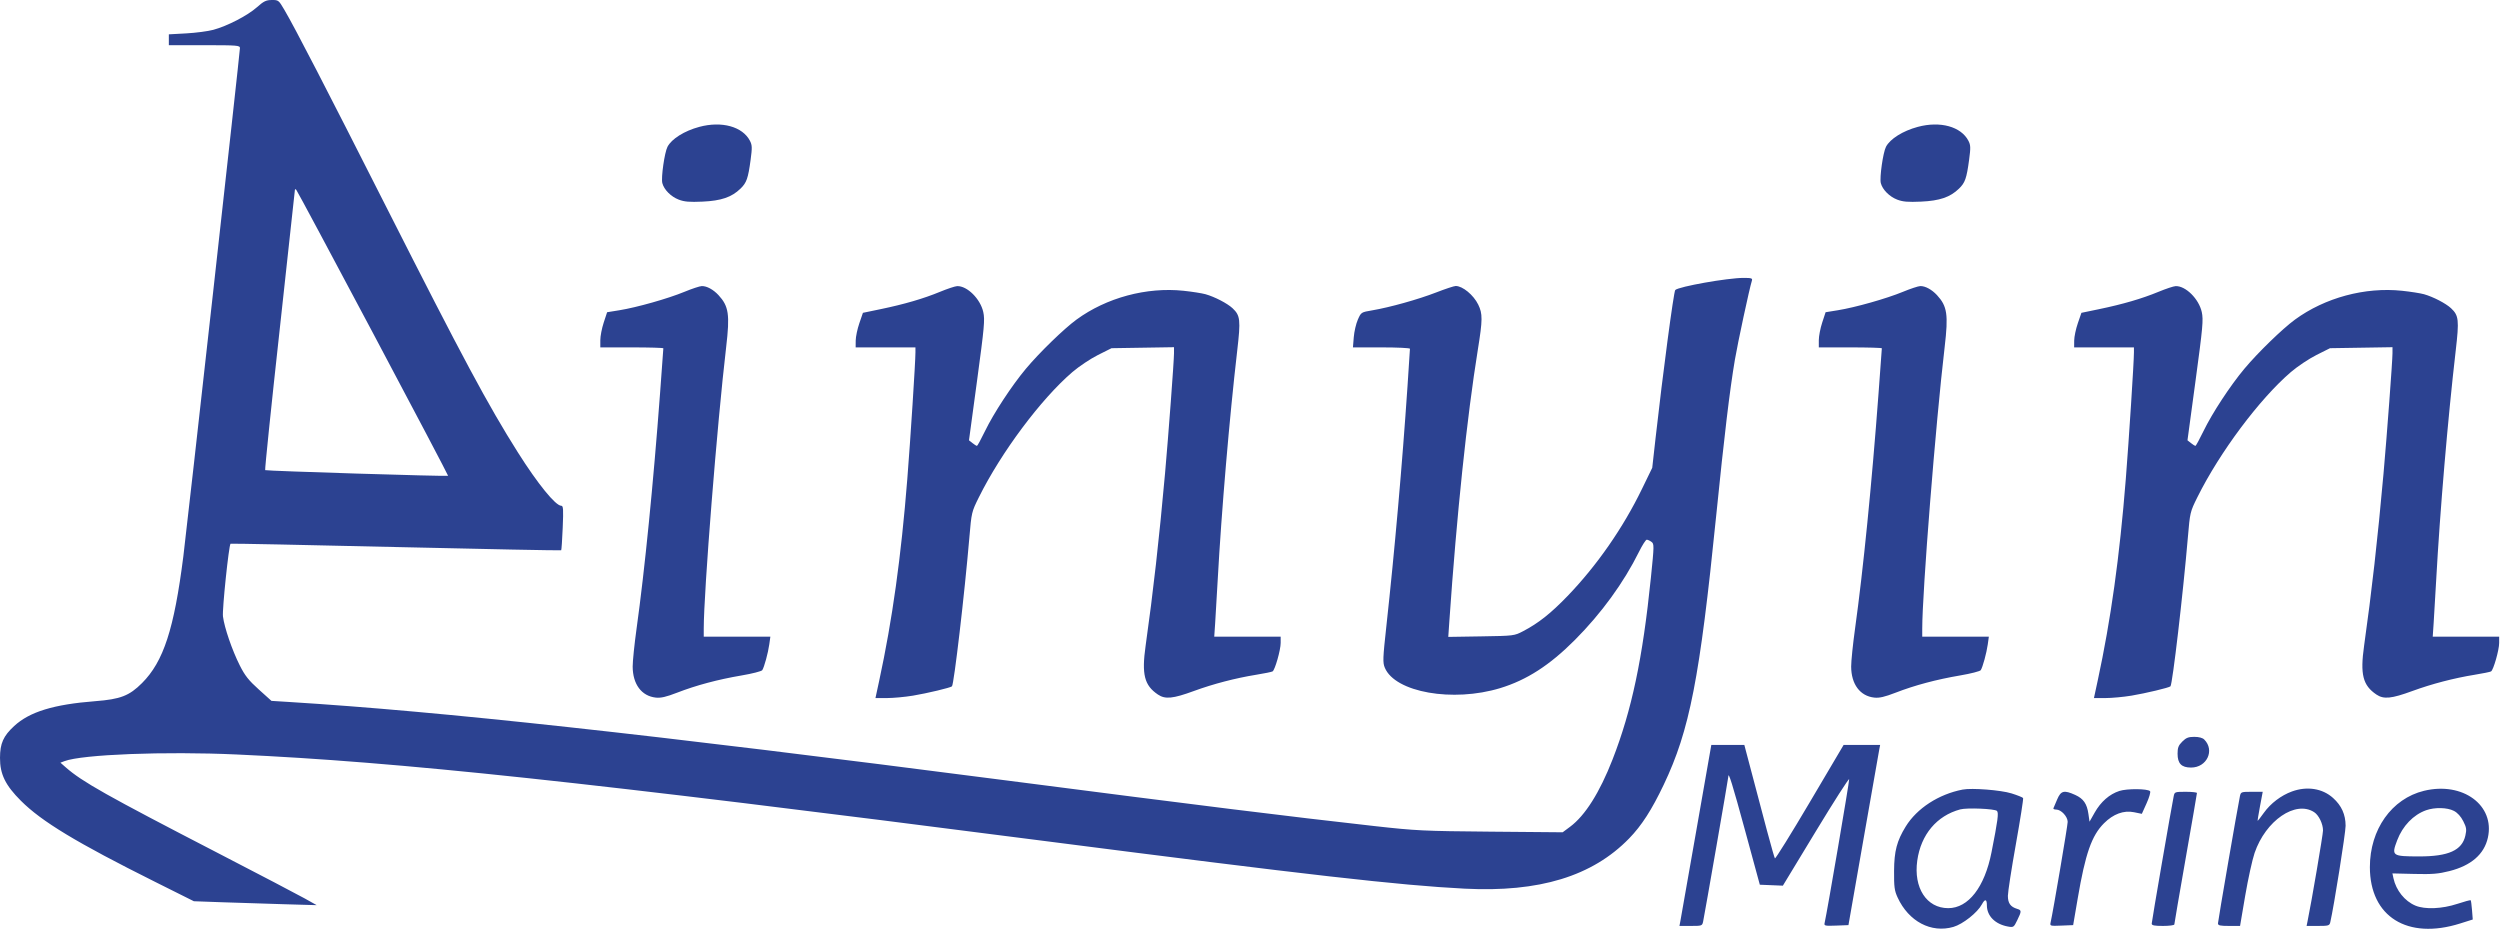 <svg width="1547" height="575" viewBox="0 0 1547 575" fill="none" xmlns="http://www.w3.org/2000/svg">
<path fill-rule="evenodd" clip-rule="evenodd" d="M158.977 4.492C153.198 9.633 140.647 16.127 131.977 18.459C128.677 19.346 121.139 20.337 115.227 20.66L104.477 21.248V24.608V27.965H126.477C146.91 27.965 148.477 28.093 148.477 29.747C148.477 32.419 115.834 325.557 113.452 344.273C107.712 389.382 101.196 409.368 87.889 422.681C80.009 430.565 74.553 432.678 58.956 433.887C33.256 435.879 18.334 440.446 8.793 449.241C2.052 455.455 0.028 459.996 0 468.965C-0.031 479.043 3.301 485.888 12.917 495.499C25.819 508.394 47.362 521.413 95.977 545.698L119.977 557.688L137.477 558.314C147.102 558.658 164.202 559.203 175.477 559.526L195.977 560.114L188.477 555.911C184.352 553.6 160.277 541.01 134.977 527.932C65.615 492.077 50.893 483.786 40.683 474.836L37.389 471.949L39.874 471.004C50.841 466.834 102.104 464.848 146.477 466.874C247.201 471.473 359.972 483.535 642.977 519.973C810.899 541.594 865.84 547.839 906.337 549.905C952.507 552.261 985.381 542.217 1008.13 518.802C1015.84 510.868 1022.1 501.147 1029.51 485.595C1045.55 451.918 1051.79 419.924 1061.98 319.099C1066.95 269.89 1070.39 241.2 1073.56 222.531C1075.35 212 1082.57 178.417 1084.06 173.715C1084.54 172.188 1083.89 171.965 1078.92 171.965C1069.06 171.965 1038.77 177.335 1036.65 179.463C1035.69 180.421 1028.91 231.408 1024.48 270.965L1022.41 289.465L1016.08 302.502C1004.35 326.663 988.182 349.938 970.012 368.802C959.639 379.571 951.966 385.645 942.477 390.596C937.024 393.441 936.803 393.468 916.584 393.79L896.192 394.116L896.869 384.29C901.389 318.745 907.741 258.222 914.506 216.254C917.473 197.852 917.501 194.136 914.72 188.465C911.801 182.513 905.061 176.957 900.777 176.971C899.787 176.974 894.365 178.768 888.729 180.958C877.626 185.27 860.052 190.188 849.117 192.044C842.276 193.205 842.251 193.222 840.237 197.776C839.125 200.287 837.988 205.184 837.71 208.655L837.203 214.965H854.84C864.54 214.965 872.477 215.338 872.477 215.793C872.477 216.248 871.796 226.711 870.964 239.043C867.698 287.466 863.031 340.433 857.924 387.059C855.686 407.487 855.591 409.992 856.926 413.19C863.299 428.44 899.021 434.749 928.349 425.803C944.746 420.801 958.958 411.636 974.512 396.033C990.915 379.578 1004.77 360.525 1014.21 341.452C1016.25 337.334 1018.41 333.965 1019.01 333.965C1019.6 333.965 1020.91 334.559 1021.9 335.283C1023.63 336.55 1023.62 337.4 1021.57 357.533C1016.48 407.475 1009.74 439.459 997.846 469.965C989.878 490.41 980.9 504.645 971.612 511.566L966.977 515.021L922.477 514.632C880.883 514.268 876.181 514.041 850.477 511.166C797.253 505.212 742.654 498.443 622.977 482.961C399.971 454.113 273.164 440.241 178.977 434.388L167.977 433.704L160.15 426.659C153.845 420.984 151.553 418.084 148.365 411.743C143.62 402.306 138.83 388.352 137.971 381.465C137.44 377.203 141.569 337.539 142.658 336.45C142.838 336.27 188.863 337.196 244.936 338.507C301.009 339.817 347.056 340.72 347.262 340.513C347.468 340.307 347.894 334.024 348.207 326.552C348.693 314.954 348.559 312.965 347.293 312.965C343.781 312.965 332.742 299.386 320.515 280.025C302.012 250.727 286.265 221.368 239.226 128.465C201.211 53.388 182.687 17.55 175.966 6.082C172.469 0.114 172.279 -0.034 168.179 0.003C164.649 0.036 163.177 0.753 158.977 4.492ZM432.707 78.516C423.458 81.007 415.57 85.953 413.037 90.85C411.215 94.373 408.999 109.924 409.841 113.278C410.857 117.327 415.174 121.684 419.994 123.525C423.514 124.869 426.619 125.131 434.716 124.765C446.3 124.24 452.722 122.045 458.208 116.736C462.006 113.061 462.929 110.43 464.489 98.834C465.493 91.368 465.436 89.787 464.065 87.135C459.508 78.323 446.601 74.775 432.707 78.516ZM1186.71 78.516C1177.46 81.007 1169.57 85.953 1167.04 90.85C1165.22 94.373 1163 109.924 1163.84 113.278C1164.86 117.327 1169.17 121.684 1173.99 123.525C1177.51 124.869 1180.62 125.131 1188.72 124.765C1200.3 124.24 1206.72 122.045 1212.21 116.736C1216.01 113.061 1216.93 110.43 1218.49 98.834C1219.49 91.368 1219.44 89.787 1218.07 87.135C1213.51 78.323 1200.6 74.775 1186.71 78.516ZM230.919 206.325C256.588 254.648 277.453 294.292 277.284 294.423C276.656 294.912 164.617 291.445 164.096 290.921C163.798 290.621 167.811 251.714 173.015 204.461C178.219 157.208 182.477 118.101 182.477 117.556C182.477 116.932 182.805 116.917 183.362 117.515C183.848 118.037 205.249 158.002 230.919 206.325ZM423.477 180.598C413.428 184.752 394.029 190.247 383.308 191.976L375.679 193.208L373.578 199.608C372.422 203.128 371.477 208.023 371.477 210.486V214.965H390.977C401.702 214.965 410.477 215.219 410.477 215.528C410.477 215.838 409.566 228.326 408.452 243.278C404.26 299.536 398.952 352.727 393.912 388.965C392.574 398.59 391.488 409.165 391.5 412.465C391.538 423.406 396.995 430.729 405.818 431.679C408.942 432.016 412.218 431.258 418.977 428.637C430.785 424.058 444.195 420.476 458.929 417.966C465.502 416.846 471.244 415.375 471.688 414.697C472.902 412.843 475.287 404.084 476.039 398.715L476.704 393.965H456.091H435.477V389.056C435.477 366.351 443.755 262.357 449.357 214.692C451.713 194.638 450.949 189.482 444.605 182.627C441.38 179.142 437.332 176.947 434.277 177.025C433.012 177.057 428.152 178.665 423.477 180.598ZM581.609 180.601C571.447 184.8 559.63 188.249 544.977 191.291L533.977 193.575L531.762 200.02C530.544 203.565 529.532 208.378 529.512 210.715L529.477 214.965H547.977H566.477V218.023C566.477 223.88 563.407 271.639 561.435 296.465C557.609 344.615 552.186 383.538 544.053 421.215L541.733 431.965L548.855 431.961C552.772 431.959 560.027 431.284 564.977 430.462C573.742 429.006 588.235 425.54 589.076 424.699C590.325 423.45 596.873 367.456 599.839 332.66C601.171 317.034 601.238 316.752 605.754 307.66C619.58 279.83 644.132 246.962 663.569 230.262C667.644 226.762 674.765 222.002 679.396 219.682L687.814 215.465L707.146 215.156L726.477 214.846L726.471 218.656C726.463 223.367 723.031 269.342 720.925 292.965C717.337 333.187 713.554 366.758 708.904 399.618C706.398 417.33 708.101 424.092 716.501 429.767C721.043 432.837 725.76 432.37 738.887 427.554C750.697 423.222 764.577 419.604 777.264 417.552C782.356 416.729 786.95 415.791 787.473 415.468C788.962 414.547 792.477 402.179 792.477 397.861V393.965H771.925H751.373L751.934 385.715C752.242 381.177 752.964 368.915 753.538 358.465C755.851 316.317 760.758 258.717 765.575 217.14C767.797 197.966 767.5 195.236 762.704 190.737C759.504 187.736 751.643 183.661 745.977 182.065C743.777 181.445 737.646 180.485 732.353 179.929C709.477 177.526 684.677 184.208 666.126 197.773C658.35 203.459 643.215 218.158 634.849 228.15C626.08 238.622 614.9 255.669 609.521 266.77C607.071 271.827 604.821 275.956 604.521 275.944C604.222 275.932 602.994 275.144 601.792 274.194L599.608 272.465L604.617 235.465C609.096 202.39 609.503 197.898 608.458 193.114C606.678 184.973 598.459 176.815 592.277 177.054C591.012 177.103 586.211 178.699 581.609 180.601ZM1177.48 180.598C1167.43 184.752 1148.03 190.247 1137.31 191.976L1129.68 193.208L1127.58 199.608C1126.42 203.128 1125.48 208.023 1125.48 210.486V214.965H1144.98C1155.7 214.965 1164.48 215.219 1164.48 215.528C1164.48 215.838 1163.57 228.326 1162.45 243.278C1158.26 299.536 1152.95 352.727 1147.91 388.965C1146.57 398.59 1145.49 409.165 1145.5 412.465C1145.54 423.406 1151 430.729 1159.82 431.679C1162.94 432.016 1166.22 431.258 1172.98 428.637C1184.79 424.058 1198.2 420.476 1212.93 417.966C1219.5 416.846 1225.24 415.375 1225.69 414.697C1226.9 412.843 1229.29 404.084 1230.04 398.715L1230.7 393.965H1210.09H1189.48V389.056C1189.48 366.351 1197.76 262.357 1203.36 214.692C1205.71 194.638 1204.95 189.482 1198.61 182.627C1195.38 179.142 1191.33 176.947 1188.28 177.025C1187.01 177.057 1182.15 178.665 1177.48 180.598ZM1335.61 180.601C1325.45 184.8 1313.63 188.249 1298.98 191.291L1287.98 193.575L1285.76 200.02C1284.54 203.565 1283.53 208.378 1283.51 210.715L1283.48 214.965H1301.98H1320.48V218.023C1320.48 223.88 1317.41 271.639 1315.44 296.465C1311.61 344.615 1306.19 383.538 1298.05 421.215L1295.73 431.965L1302.86 431.961C1306.77 431.959 1314.03 431.284 1318.98 430.462C1327.74 429.006 1342.24 425.54 1343.08 424.699C1344.33 423.45 1350.87 367.456 1353.84 332.66C1355.17 317.034 1355.24 316.752 1359.75 307.66C1373.58 279.83 1398.13 246.962 1417.57 230.262C1421.64 226.762 1428.77 222.002 1433.4 219.682L1441.81 215.465L1461.15 215.156L1480.48 214.846L1480.47 218.656C1480.46 223.367 1477.03 269.342 1474.93 292.965C1471.34 333.187 1467.55 366.758 1462.9 399.618C1460.4 417.33 1462.1 424.092 1470.5 429.767C1475.04 432.837 1479.76 432.37 1492.89 427.554C1504.7 423.222 1518.58 419.604 1531.26 417.552C1536.36 416.729 1540.95 415.791 1541.47 415.468C1542.96 414.547 1546.48 402.179 1546.48 397.861V393.965H1525.93H1505.37L1505.93 385.715C1506.24 381.177 1506.96 368.915 1507.54 358.465C1509.85 316.317 1514.76 258.717 1519.58 217.14C1521.8 197.966 1521.5 195.236 1516.7 190.737C1513.5 187.736 1505.64 183.661 1499.98 182.065C1497.78 181.445 1491.65 180.485 1486.35 179.929C1463.48 177.526 1438.68 184.208 1420.13 197.773C1412.35 203.459 1397.22 218.158 1388.85 228.15C1380.08 238.622 1368.9 255.669 1363.52 266.77C1361.07 271.827 1358.82 275.956 1358.52 275.944C1358.22 275.932 1356.99 275.144 1355.79 274.194L1353.61 272.465L1358.62 235.465C1363.1 202.39 1363.5 197.898 1362.46 193.114C1360.68 184.973 1352.46 176.815 1346.28 177.054C1345.01 177.103 1340.21 178.699 1335.61 180.601ZM1350.4 458.888C1348.02 461.267 1347.48 462.663 1347.48 466.388C1347.48 472.478 1349.9 474.965 1355.84 474.965C1365.62 474.965 1370.64 464.272 1363.99 457.621C1362.94 456.571 1360.69 455.965 1357.83 455.965C1354.18 455.965 1352.77 456.522 1350.4 458.888ZM1049.63 514.216C1044.5 543.504 1040.06 568.703 1039.77 570.216L1039.24 572.966H1046.28C1053.15 572.966 1053.33 572.901 1053.9 570.216C1054.91 565.414 1069.48 481.607 1069.48 480.598C1069.48 476.995 1072 485.109 1079.94 514.257L1088.98 547.466L1096.11 547.757L1103.24 548.049L1123.61 514.451C1134.81 495.972 1144.1 481.458 1144.26 482.198C1144.48 483.262 1130.68 564.091 1129.05 571.257C1128.68 572.875 1129.37 573.019 1136.23 572.757L1143.82 572.466L1153.1 519.466C1158.2 490.316 1162.62 465.228 1162.9 463.715L1163.43 460.965H1152.13H1140.83L1119.9 496.397C1108.39 515.885 1098.68 531.523 1098.32 531.148C1097.8 530.6 1091.6 507.649 1080.38 464.715L1079.4 460.965H1069.18H1058.96L1049.63 514.216ZM1214.48 488.59C1199.64 491.459 1186.19 500.19 1179.25 511.465C1173.77 520.371 1172.12 526.655 1172.05 538.966C1171.99 548.9 1172.29 551.135 1174.25 555.385C1181.09 570.219 1195.02 577.566 1208.75 573.574C1214.65 571.861 1223.67 564.708 1226.42 559.572C1228.31 556.047 1229.48 556.293 1229.48 560.216C1229.49 566.778 1234.58 571.905 1242.52 573.34C1245.95 573.959 1246.15 573.825 1248.27 569.446C1251.02 563.801 1251.01 563.263 1248.23 562.414C1244.08 561.15 1242.48 558.905 1242.48 554.349C1242.48 551.98 1244.71 537.572 1247.43 522.332C1250.15 507.091 1252.16 494.264 1251.89 493.829C1251.62 493.394 1248.38 492.096 1244.69 490.944C1238.09 488.886 1220.17 487.489 1214.48 488.59ZM1311.48 489.441C1305.33 491.433 1299.97 496.127 1296.18 502.838L1293 508.465L1292.31 503.652C1291.41 497.335 1289.24 494.215 1284.15 491.903C1277.22 488.759 1275.29 489.241 1272.98 494.685C1271.88 497.277 1270.83 499.751 1270.64 500.182C1270.46 500.612 1271.27 500.965 1272.44 500.965C1275.44 500.965 1279.48 505.334 1279.48 508.58C1279.48 510.86 1270.51 563.754 1268.93 570.759C1268.43 573.008 1268.56 573.048 1275.64 572.759L1282.87 572.466L1285.69 555.966C1290.43 528.17 1294.31 517.082 1301.96 509.427C1307.71 503.68 1314.18 501.304 1320.53 502.605L1325.37 503.598L1328.33 497.031C1329.96 493.42 1330.92 490.07 1330.46 489.587C1328.95 487.999 1316.23 487.902 1311.48 489.441ZM1418.27 489.757C1411.56 492.195 1405.1 497.098 1400.91 502.926C1398.92 505.697 1397.18 507.965 1397.04 507.965C1396.9 507.965 1397.55 503.915 1398.48 498.965L1400.17 489.965H1393.4C1386.83 489.965 1386.62 490.043 1386.06 492.715C1384.63 499.558 1372.48 569.939 1372.48 571.366C1372.48 572.677 1373.71 572.966 1379.31 572.966H1386.15L1389.34 554.216C1391.1 543.904 1393.71 532.024 1395.14 527.818C1402.01 507.711 1420.52 495.052 1432.04 502.596C1434.9 504.473 1437.48 509.826 1437.48 513.901C1437.48 516.397 1430.36 558.206 1427.88 570.216L1427.32 572.966H1434.38C1440.88 572.966 1441.48 572.787 1441.97 570.716C1444.2 561.163 1451.47 515.368 1451.46 510.976C1451.43 504 1448.96 498.517 1443.7 493.783C1437.15 487.876 1427.61 486.365 1418.27 489.757ZM1499.98 489.351C1479.98 494.214 1466.48 513.246 1466.48 536.57C1466.48 567.256 1489.7 581.759 1522.34 571.449L1530.14 568.983L1529.69 563.225C1529.44 560.058 1529.07 557.29 1528.88 557.075C1528.69 556.86 1524.93 557.872 1520.54 559.325C1511.18 562.419 1500.57 562.866 1494.7 560.413C1488.05 557.637 1482.7 550.975 1481.07 543.466L1480.43 540.466L1493.93 540.793C1505.09 541.063 1508.87 540.757 1515.7 539.028C1529.13 535.633 1537.2 528.638 1539.49 518.393C1544 498.295 1523.91 483.531 1499.98 489.351ZM1345.08 492.715C1343.64 499.769 1331.48 570.239 1331.48 571.518C1331.48 572.644 1333.03 572.966 1338.48 572.966C1342.33 572.966 1345.48 572.546 1345.48 572.034C1345.48 571.522 1348.63 553.184 1352.47 531.284C1356.32 509.384 1359.47 491.128 1359.47 490.715C1359.48 490.302 1356.36 489.965 1352.56 489.965C1345.81 489.965 1345.62 490.034 1345.08 492.715ZM1235.71 501.796C1236.87 502.963 1236.27 507.526 1232.33 527.466C1228.08 548.998 1218.02 561.966 1205.57 561.966C1192.17 561.966 1184.01 549.408 1186.41 532.463C1188.68 516.416 1198.46 504.779 1212.98 500.855C1217.13 499.734 1234.36 500.448 1235.71 501.796ZM1518.49 501.783C1520.72 502.946 1522.8 505.238 1524.26 508.14C1526.24 512.058 1526.42 513.282 1525.57 517.073C1523.53 526.176 1515.12 529.975 1497.05 529.952C1480.14 529.931 1479.72 529.619 1483.4 519.918C1486.76 511.079 1493.39 504.188 1501.23 501.392C1506.63 499.461 1514.38 499.637 1518.49 501.783Z" fill="#2C4291"/>
</svg>